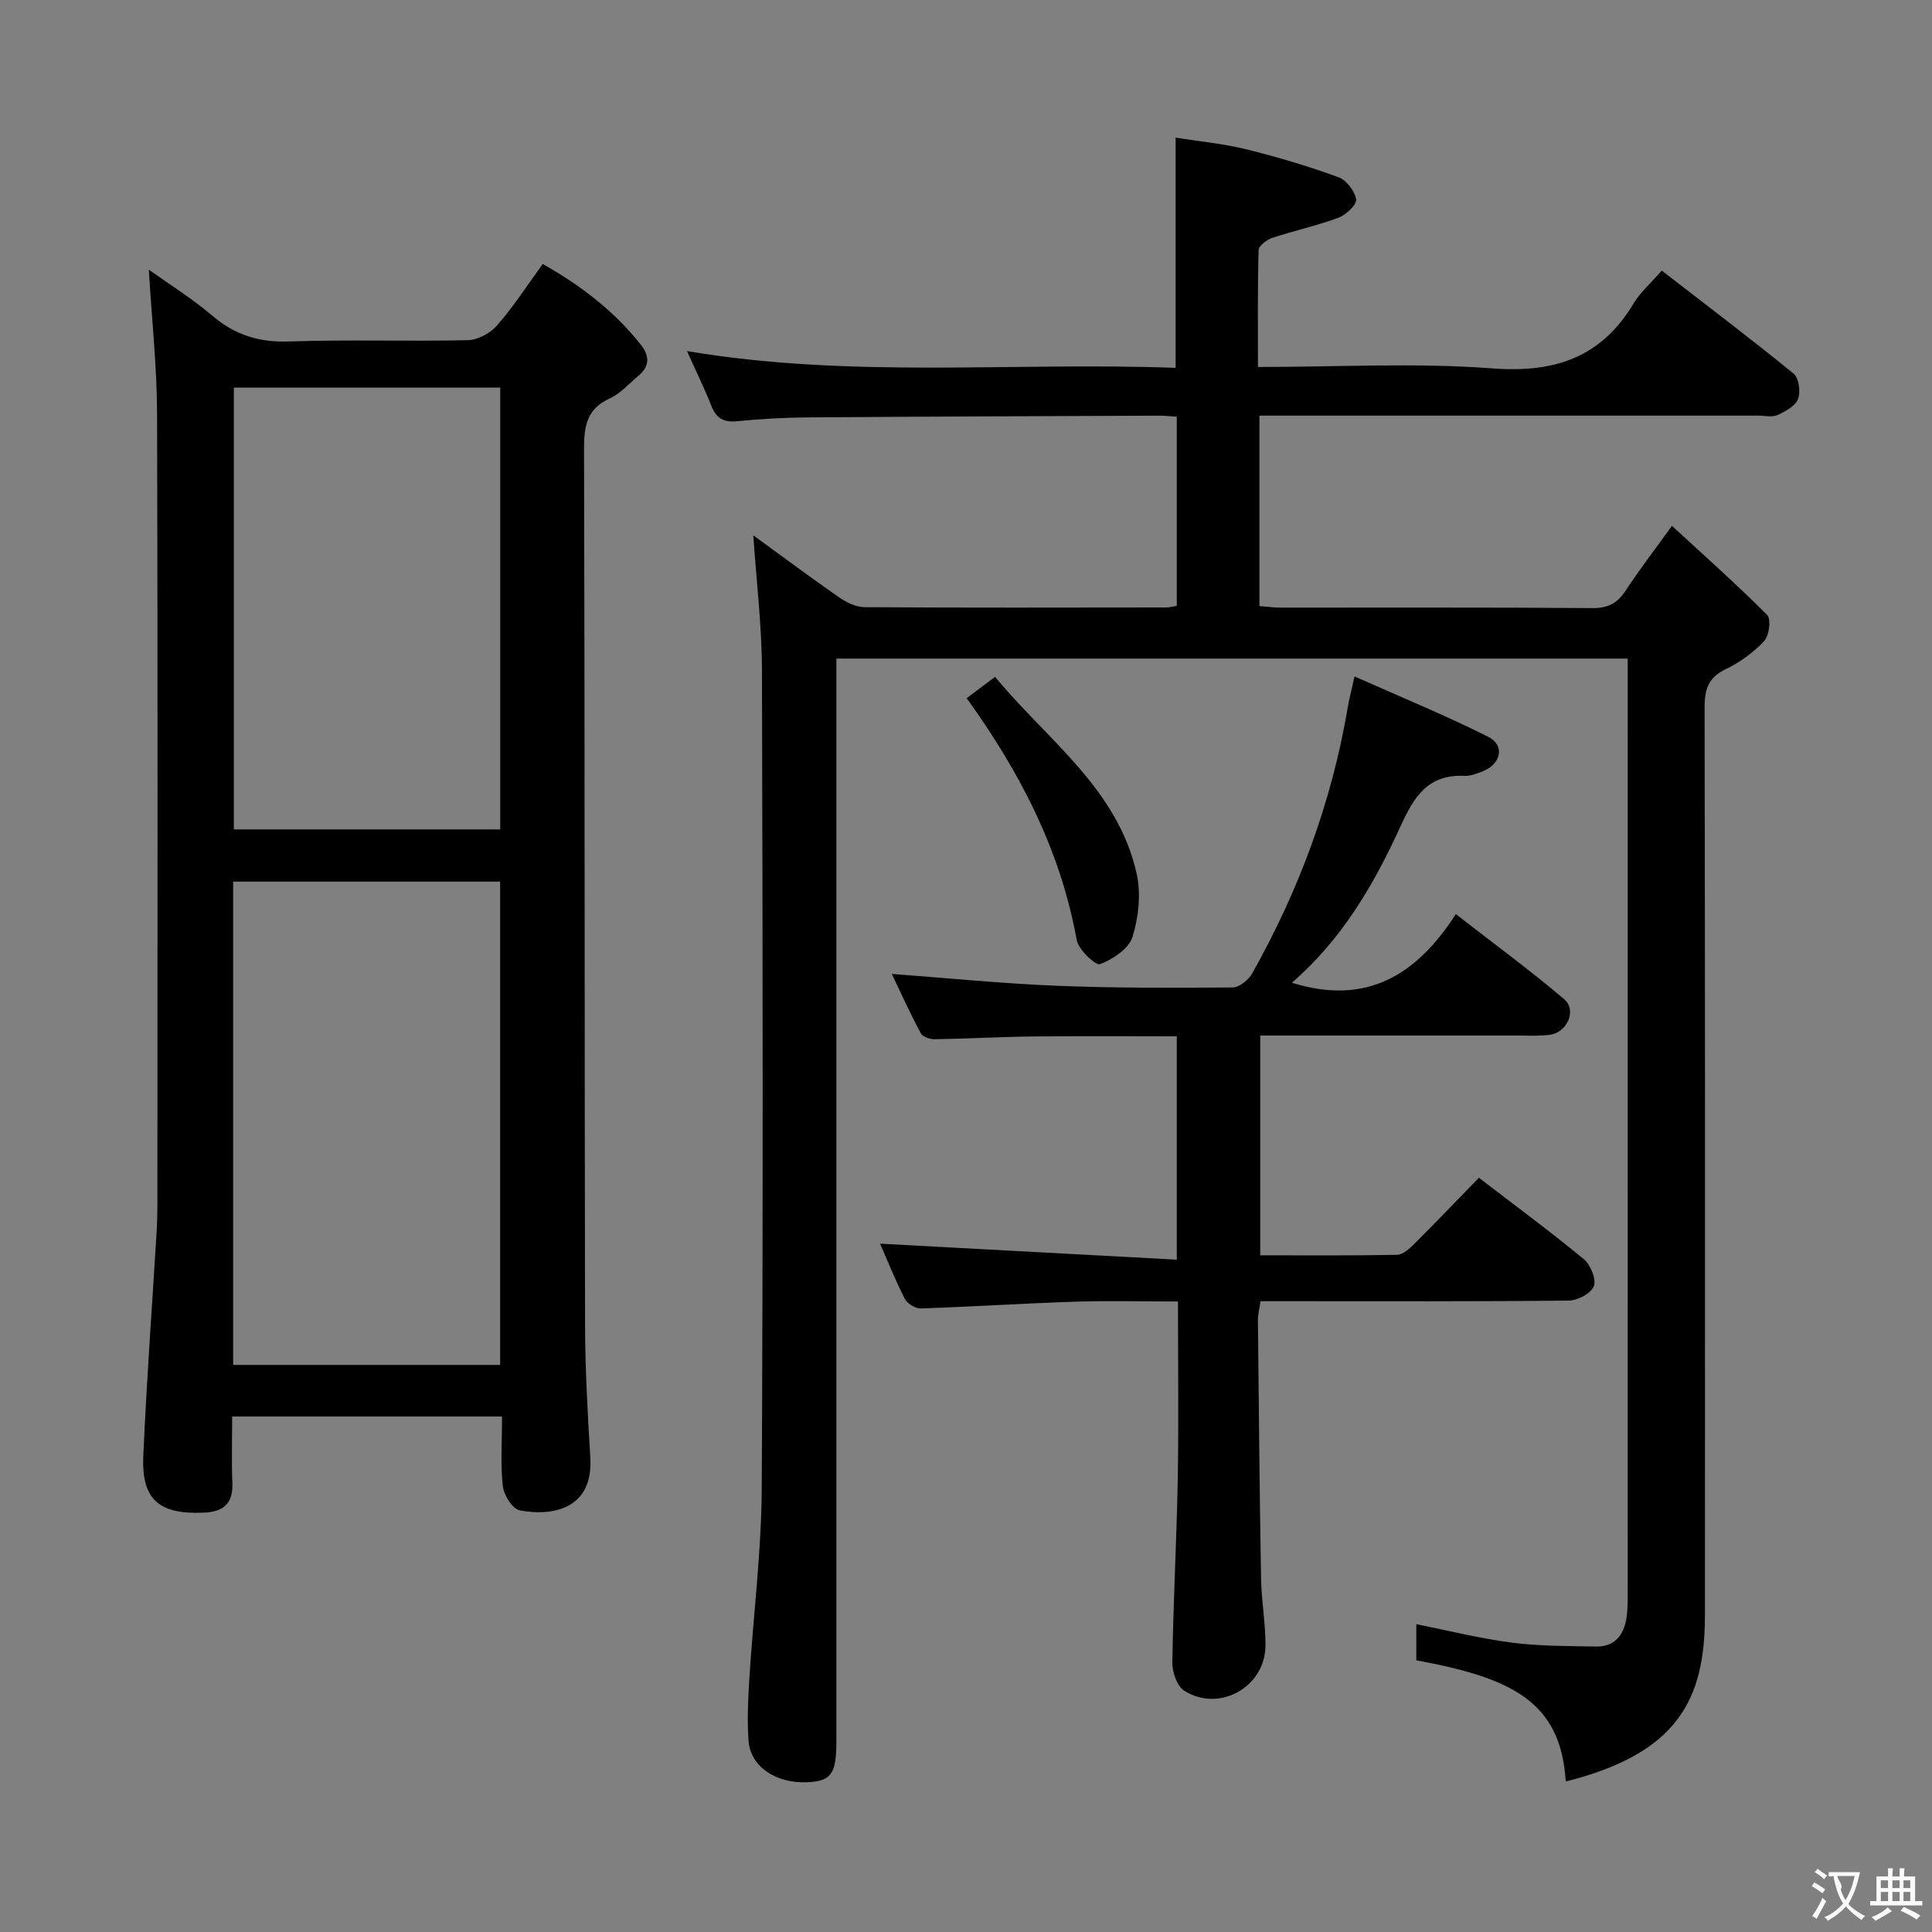 <svg enable-background="new 0 0 400 400" viewBox="0 0 400 400" xmlns="http://www.w3.org/2000/svg"><rect x="0" y="0" width="400" height="400" fill="#808080" stroke="none"/><g fill="#010000"><path d="m324.17 368.84c-1.01-16.55-11.16-21.45-30.94-25.09 0-2.37 0-4.79 0-7.48 6.62 1.32 13.15 2.96 19.78 3.82 5.75.75 11.6.69 17.42.81 3.83.08 5.74-2.33 6.3-5.82.32-1.96.26-3.99.26-5.98.01-62.98.01-125.97.01-188.96 0-1.15 0-2.3 0-3.79-54.52 0-108.76 0-163.83 0v6.12 217.97c0 6.82-1.06 8.32-5.99 8.55-6.5.31-11.81-3.21-12.2-8.57-.31-4.3-.1-8.66.17-12.98.82-13.09 2.49-26.17 2.56-39.27.29-56.49.21-112.98.04-169.48-.03-9.22-1.15-18.44-1.79-27.86 5.69 4.14 11.62 8.57 17.69 12.79 1.54 1.07 3.55 2.08 5.35 2.09 20.83.14 41.66.08 62.49.06.63 0 1.26-.19 2.15-.34 0-13.05 0-25.95 0-39.16-1.33-.08-2.46-.21-3.58-.21-24.33.1-48.65.18-72.98.36-4.82.04-9.65.31-14.44.79-2.77.27-4.33-.56-5.35-3.15-1.38-3.53-3.07-6.94-5.05-11.37 34.1 5.74 67.62 2.22 101.16 3.47 0-15.94 0-31.33 0-47.66 4.78.76 9.83 1.23 14.7 2.43 6.43 1.58 12.8 3.5 19.02 5.76 1.64.6 3.38 2.87 3.65 4.6.17 1.08-2.08 3.19-3.64 3.78-4.47 1.66-9.18 2.68-13.72 4.18-1.14.38-2.81 1.63-2.83 2.52-.22 7.95-.13 15.91-.13 24.21 16.58 0 32.63-.91 48.51.29 12.88.97 22.51-2.2 29.24-13.42 1.42-2.36 3.62-4.26 5.85-6.83 9.3 7.2 18.42 14.1 27.28 21.32 1.1.9 1.5 3.79.93 5.26-.56 1.47-2.63 2.59-4.27 3.34-1.1.5-2.62.11-3.96.11-32.5 0-64.99 0-97.49 0-1.81 0-3.63 0-5.79 0v39.43c1.59.12 3.03.32 4.47.32 21.5.02 42.99-.07 64.49.1 3.27.03 5.2-1.06 6.91-3.69 2.72-4.16 5.77-8.11 9.54-13.34 6.8 6.27 13.46 12.18 19.72 18.46.84.84.41 4.29-.63 5.4-2.23 2.37-5.05 4.42-8 5.84-3.6 1.73-4.34 4.18-4.33 7.91.11 62.66.1 125.32.07 187.97-.01 17.33-5.54 28.55-28.82 34.39z"/><path d="m103.94 293.27c-18.79 0-36.92 0-55.87 0 0 4.59-.15 9.19.04 13.76.18 4.31-1.88 5.98-5.95 6.15-9.24.39-12.89-2.67-12.49-11.78.67-15.43 1.82-30.84 2.75-46.27.12-1.99.17-3.99.17-5.99.01-54.49.09-108.98-.07-163.47-.03-9.75-1.09-19.49-1.71-29.84 4.32 3.09 9 6 13.15 9.53 4.71 4.02 9.72 5.56 15.94 5.34 12.32-.43 24.66.01 36.99-.27 2.06-.05 4.62-1.45 6.01-3.04 3.37-3.86 6.18-8.21 9.47-12.73 7.87 4.44 14.75 9.7 20.29 16.68 1.88 2.37 1.86 4.52-.52 6.5-1.92 1.59-3.65 3.62-5.85 4.62-4.76 2.15-5.39 5.71-5.37 10.43.16 60.49.09 120.98.21 181.47.02 9.14.54 18.28 1.09 27.41.64 10.63-7.75 12.22-14.61 10.94-1.48-.28-3.3-3.15-3.5-4.99-.51-4.57-.17-9.25-.17-14.45zm-55.67-10.68h55.28c0-33.62 0-66.84 0-100.06-18.62 0-36.85 0-55.28 0zm.15-202.35v91.48h55.15c0-30.62 0-60.96 0-91.48-18.47 0-36.57 0-55.15 0z"/><path d="m306.19 243.84c7.59 5.83 14.82 11.16 21.73 16.87 1.39 1.15 2.6 4.11 2.07 5.57-.54 1.47-3.34 2.97-5.16 2.99-19.32.21-38.65.13-57.98.13-1.82 0-3.64 0-5.88 0-.21 1.49-.54 2.74-.53 3.99.18 17.81.34 35.62.65 53.42.08 4.64.94 9.28.91 13.92-.05 8.56-9.6 13.91-16.82 9.31-1.49-.95-2.49-3.85-2.46-5.83.19-12.64.89-25.27 1.12-37.91.21-11.98.05-23.97.05-36.84-7.24 0-14.31-.19-21.37.04-10.62.35-21.23 1.05-31.85 1.4-1.12.04-2.83-.99-3.34-1.99-2.02-3.97-3.68-8.13-5.12-11.42 20.24 1.09 40.64 2.19 61.43 3.31 0-16.07 0-30.82 0-46.24-9.88 0-19.8-.08-29.72.03-6.82.07-13.63.47-20.44.57-.97.02-2.46-.52-2.85-1.25-2.16-4.03-4.05-8.21-6-12.27 11.73.87 22.93 2 34.15 2.45 12.13.49 24.29.45 36.44.35 1.38-.01 3.28-1.57 4.04-2.92 9.67-17.2 16.45-35.46 19.76-54.96.3-1.79.77-3.55 1.42-6.51 9.45 4.21 18.72 8 27.65 12.48 3.53 1.77 2.72 5.62-1.05 7.13-1.22.49-2.57 1.03-3.83.97-7.59-.34-10.45 4.3-13.3 10.55-5.44 11.93-12.06 23.31-22.44 32.28 15.28 4.78 25.7-1.4 33.95-14.2 7.92 6.16 15.38 11.63 22.41 17.6 2.7 2.29.65 6.92-2.99 7.39-2.13.28-4.32.15-6.49.15-17.65.01-35.3 0-53.43 0v45.5c9.44 0 18.87.08 28.3-.1 1.22-.02 2.6-1.28 3.6-2.27 4.45-4.45 8.82-9.01 13.37-13.69z"/><path d="m200.14 144.55c1.86-1.4 3.55-2.66 5.88-4.42 10.77 13.08 25.36 23.09 29.31 40.74.93 4.15.41 9.02-.86 13.11-.76 2.44-4.06 4.62-6.71 5.64-.9.35-4.48-2.99-4.84-5-3.34-18.56-11.74-34.74-22.78-50.07z"/></g><path d="m377.9 391.2c-.2.3-.4.5-.6.8-.7-.6-1.4-1-2.2-1.5.2-.3.4-.5.5-.8.6.4 1.4.8 2.3 1.5zm-1.8 6.1c-.2-.2-.5-.4-.9-.6.4-.6.8-1.2 1.2-1.9s.7-1.3.9-1.9c.3.3.5.5.8.7-.7 1.3-1.4 2.6-2 3.7zm2.2-9c-.3.3-.5.5-.6.8-.6-.6-1.3-1.1-2-1.5.3-.3.5-.5.6-.7.6.5 1.3.9 2 1.4zm.3.2v-.9h2 4.5c-.3 1.3-.6 2.5-1 3.6s-.9 2.1-1.4 3c.4.5 1 1 1.6 1.4s1.2.8 1.9 1.1c-.3.2-.5.4-.8.8-.4-.3-1-.7-1.6-1.2s-1.2-1.1-1.6-1.6c-.5.6-1.1 1.1-1.7 1.6s-1.4.9-2.1 1.4c-.1-.3-.3-.5-.7-.8.6-.2 1.2-.5 1.9-1s1.4-1.1 2-1.8c-.5-.8-.9-1.6-1.2-2.5s-.6-2-.8-3.2c-.4.1-.7.1-1 .1zm2.5 2.7c.3 1 .7 1.7 1 2.2.3-.5.6-1.1 1-2s.6-1.9.9-3h-3.2-.4c.1.9 1.3 1.8.7 2.8z" fill="#fbfafa"/><path d="m396.5 388.5v1.5 3.6h1.5v.9c-.4 0-1 0-1.7 0h-7.9c-.5 0-.9 0-1.2 0v-.9h1.3v-3.5c0-.7 0-1.2 0-1.6h2.4c0-.8 0-1.4 0-1.7h1c0 .3-.1.8-.1 1.7h1.5c0-.8 0-1.4 0-1.7h1c0 .3-.1.9-.1 1.7zm-8.2 9.2c-.2-.3-.5-.5-.8-.8.8-.3 1.4-.6 1.9-.9s1-.7 1.4-1.1c.3.3.6.5.9.8-1.6 1-2.8 1.6-3.4 2zm2.6-6.8v-1.6h-1.5v1.6zm0 2.7v-1.9h-1.5v1.9zm2.4-2.7v-1.6h-1.5v1.6zm0 2.7v-1.9h-1.5v1.9zm.2 2 .7-.8c.4.2.9.5 1.6.8s1.3.7 1.8 1c-.3.3-.5.5-.8.8-.4-.3-1.5-1-3.3-1.8zm2-4.7v-1.6h-1.4v1.6zm0 2.7v-1.9h-1.4v1.9z" fill="#fbfafa"/></svg>